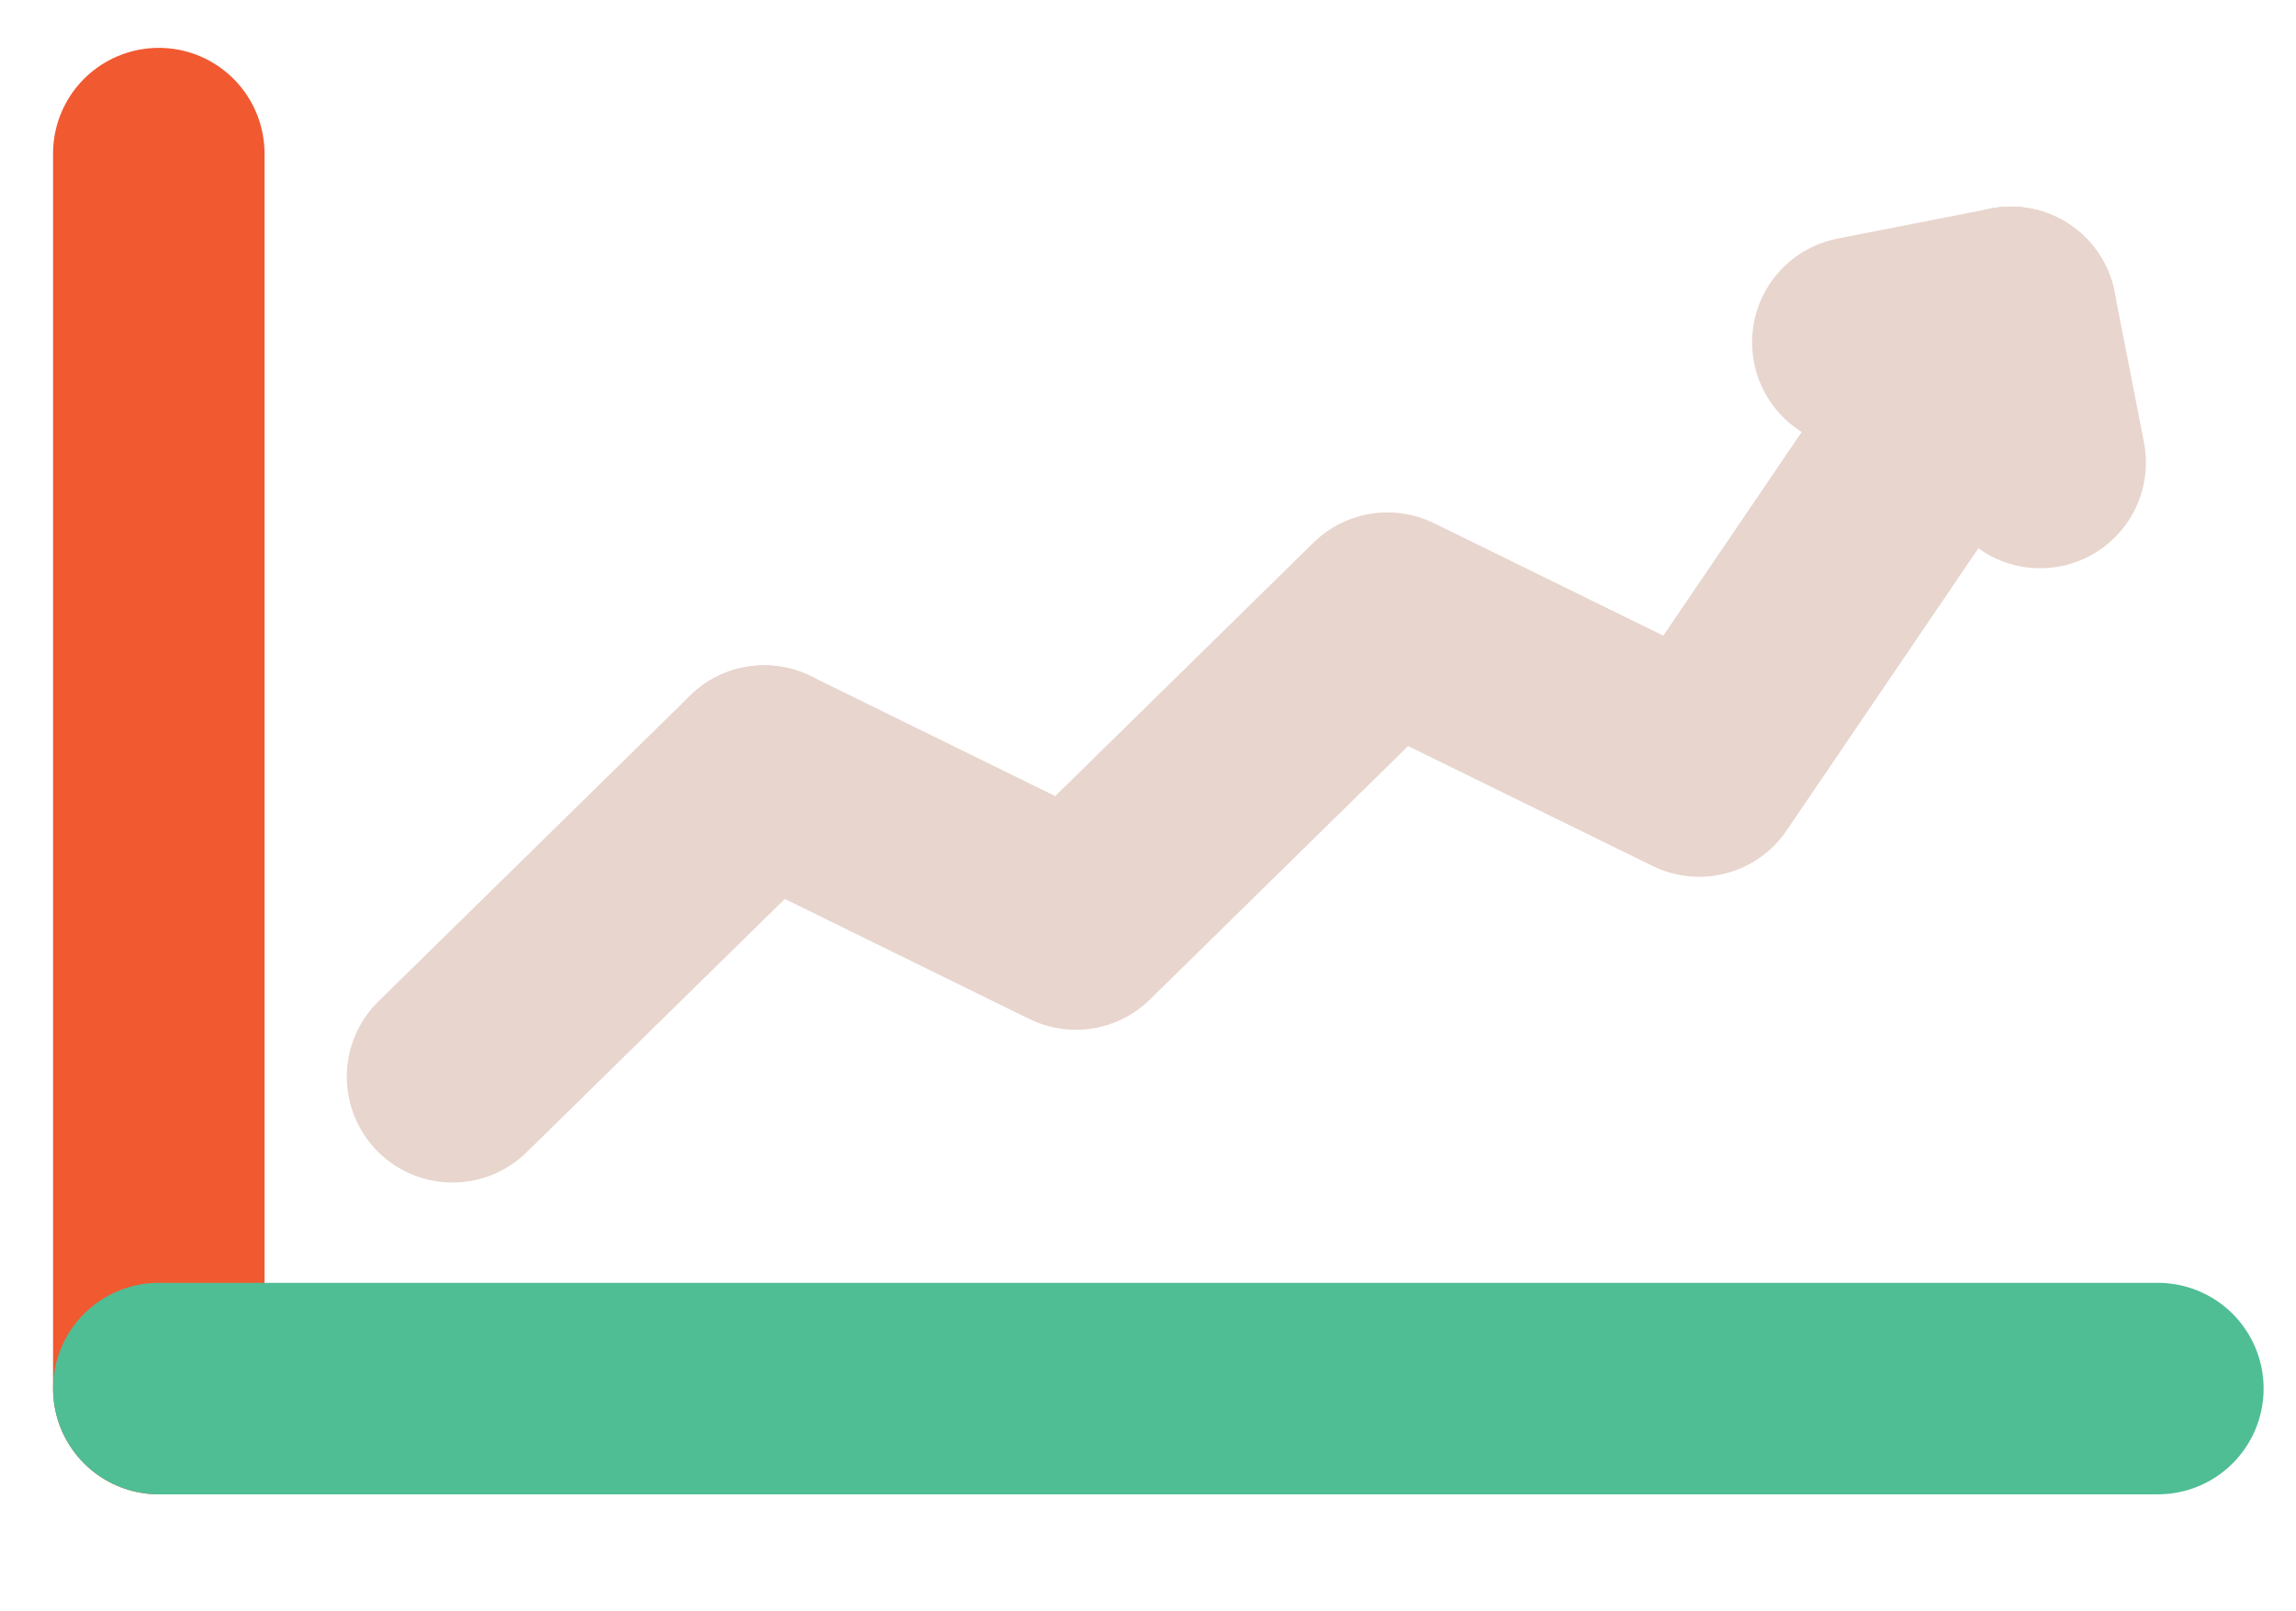 <?xml version="1.0" encoding="utf-8"?>
<!-- Generator: Adobe Illustrator 16.0.3, SVG Export Plug-In . SVG Version: 6.00 Build 0)  -->
<!DOCTYPE svg PUBLIC "-//W3C//DTD SVG 1.1//EN" "http://www.w3.org/Graphics/SVG/1.1/DTD/svg11.dtd">
<svg version="1.1" id="Layer_1" xmlns="http://www.w3.org/2000/svg" xmlns:xlink="http://www.w3.org/1999/xlink" x="0px" y="0px"
	 width="19px" height="13.334px" viewBox="0 0 19 13.334" enable-background="new 0 0 19 13.334" xml:space="preserve">
<g>
	
		<line fill="none" stroke="#f15931" stroke-width="1.75" stroke-linecap="round" stroke-linejoin="round" x1="1.314" y1="11.49" x2="1.314" y2="1.271"/>
	
		<line fill="none" stroke="#4fbe95" stroke-width="1.75" stroke-linecap="round" stroke-linejoin="round" x1="17.857" y1="11.49" x2="1.314" y2="11.49"/>
	
		<line fill="none" stroke="#e8d5cd" stroke-width="1.75" stroke-linecap="round" stroke-linejoin="round" x1="16.64" y1="2.585" x2="16.883" y2="3.827"/>
	<polyline fill="none" stroke="#e8d5cd" stroke-width="1.75" stroke-linecap="round" stroke-linejoin="round" points="6.324,6.38 
		8.903,7.646 11.482,5.115 14.061,6.38 16.64,2.585 	"/>
	
		<line fill="none" stroke="#e8d5cd" stroke-width="1.75" stroke-linecap="round" stroke-linejoin="round" x1="3.745" y1="8.91" x2="6.324" y2="6.38"/>
	
		<line fill="none" stroke="#e8d5cd" stroke-width="1.75" stroke-linecap="round" stroke-linejoin="round" x1="16.64" y1="2.585" x2="15.374" y2="2.833"/>
</g>
</svg>
